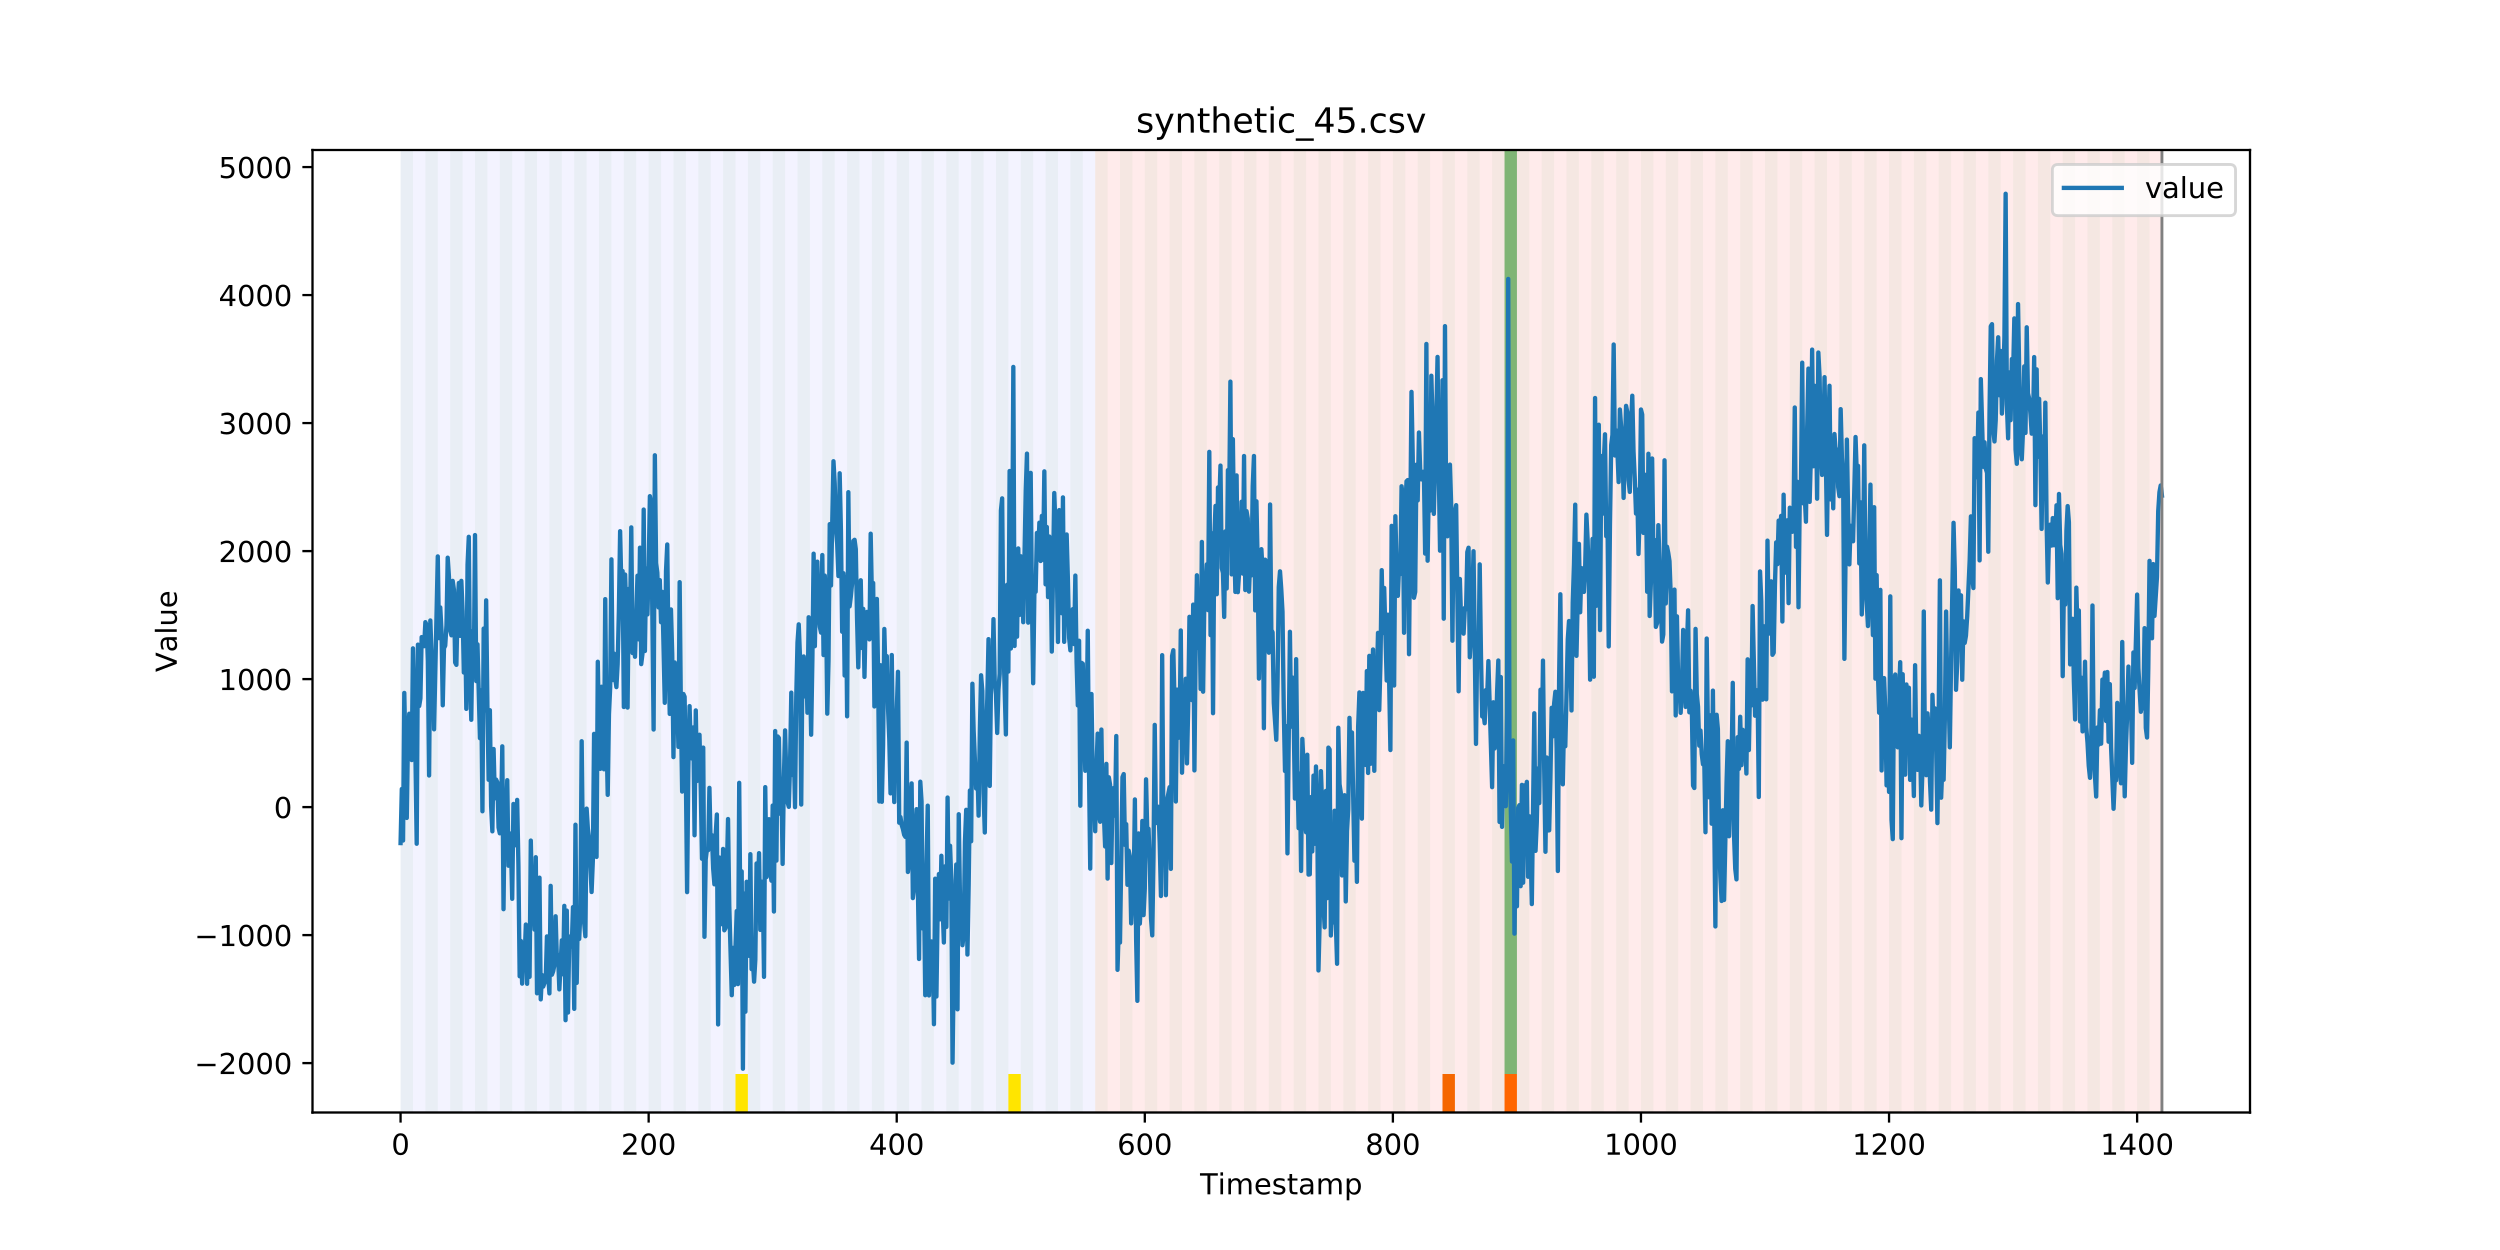 <?xml version="1.0" encoding="utf-8" standalone="no"?>
<!DOCTYPE svg PUBLIC "-//W3C//DTD SVG 1.1//EN"
  "http://www.w3.org/Graphics/SVG/1.1/DTD/svg11.dtd">
<!-- Created with matplotlib (https://matplotlib.org/) -->
<svg height="432pt" version="1.1" viewBox="0 0 864 432" width="864pt" xmlns="http://www.w3.org/2000/svg" xmlns:xlink="http://www.w3.org/1999/xlink">
 <defs>
  <style type="text/css">
*{stroke-linecap:butt;stroke-linejoin:round;}
  </style>
 </defs>
 <g id="figure_1">
  <g id="patch_1">
   <path d="M 0 432 
L 864 432 
L 864 0 
L 0 0 
z
" style="fill:#ffffff;"/>
  </g>
  <g id="axes_1">
   <g id="patch_2">
    <path d="M 108 384.48 
L 777.6 384.48 
L 777.6 51.84 
L 108 51.84 
z
" style="fill:#ffffff;"/>
   </g>
   <g id="patch_3">
    <path clip-path="url(#p6e7b82e7d6)" d="M 138.436 384.48 
L 138.436 51.84 
L 378.498 51.84 
L 378.498 384.48 
z
" style="fill:#0000ff;opacity:0.05;"/>
   </g>
   <g id="patch_4">
    <path clip-path="url(#p6e7b82e7d6)" d="M 378.498 384.48 
L 378.498 51.84 
L 747.164 51.84 
L 747.164 384.48 
z
" style="fill:#ff0000;opacity:0.08;"/>
   </g>
   <g id="patch_5">
    <path clip-path="url(#p6e7b82e7d6)" d="M 138.436 384.48 
L 138.436 51.84 
L 142.723 51.84 
L 142.723 384.48 
z
" style="fill:#008000;opacity:0.04;"/>
   </g>
   <g id="patch_6">
    <path clip-path="url(#p6e7b82e7d6)" d="M 147.01 384.48 
L 147.01 51.84 
L 151.297 51.84 
L 151.297 384.48 
z
" style="fill:#008000;opacity:0.04;"/>
   </g>
   <g id="patch_7">
    <path clip-path="url(#p6e7b82e7d6)" d="M 155.584 384.48 
L 155.584 51.84 
L 159.87 51.84 
L 159.87 384.48 
z
" style="fill:#008000;opacity:0.04;"/>
   </g>
   <g id="patch_8">
    <path clip-path="url(#p6e7b82e7d6)" d="M 164.157 384.48 
L 164.157 51.84 
L 168.444 51.84 
L 168.444 384.48 
z
" style="fill:#008000;opacity:0.04;"/>
   </g>
   <g id="patch_9">
    <path clip-path="url(#p6e7b82e7d6)" d="M 172.731 384.48 
L 172.731 51.84 
L 177.018 51.84 
L 177.018 384.48 
z
" style="fill:#008000;opacity:0.04;"/>
   </g>
   <g id="patch_10">
    <path clip-path="url(#p6e7b82e7d6)" d="M 181.304 384.48 
L 181.304 51.84 
L 185.591 51.84 
L 185.591 384.48 
z
" style="fill:#008000;opacity:0.04;"/>
   </g>
   <g id="patch_11">
    <path clip-path="url(#p6e7b82e7d6)" d="M 189.878 384.48 
L 189.878 51.84 
L 194.165 51.84 
L 194.165 384.48 
z
" style="fill:#008000;opacity:0.04;"/>
   </g>
   <g id="patch_12">
    <path clip-path="url(#p6e7b82e7d6)" d="M 198.452 384.48 
L 198.452 51.84 
L 202.739 51.84 
L 202.739 384.48 
z
" style="fill:#008000;opacity:0.04;"/>
   </g>
   <g id="patch_13">
    <path clip-path="url(#p6e7b82e7d6)" d="M 207.025 384.48 
L 207.025 51.84 
L 211.312 51.84 
L 211.312 384.48 
z
" style="fill:#008000;opacity:0.04;"/>
   </g>
   <g id="patch_14">
    <path clip-path="url(#p6e7b82e7d6)" d="M 215.599 384.48 
L 215.599 51.84 
L 219.886 51.84 
L 219.886 384.48 
z
" style="fill:#008000;opacity:0.04;"/>
   </g>
   <g id="patch_15">
    <path clip-path="url(#p6e7b82e7d6)" d="M 224.173 384.48 
L 224.173 51.84 
L 228.459 51.84 
L 228.459 384.48 
z
" style="fill:#008000;opacity:0.04;"/>
   </g>
   <g id="patch_16">
    <path clip-path="url(#p6e7b82e7d6)" d="M 232.746 384.48 
L 232.746 51.84 
L 237.033 51.84 
L 237.033 384.48 
z
" style="fill:#008000;opacity:0.04;"/>
   </g>
   <g id="patch_17">
    <path clip-path="url(#p6e7b82e7d6)" d="M 241.32 384.48 
L 241.32 51.84 
L 245.607 51.84 
L 245.607 384.48 
z
" style="fill:#008000;opacity:0.04;"/>
   </g>
   <g id="patch_18">
    <path clip-path="url(#p6e7b82e7d6)" d="M 249.893 384.48 
L 249.893 51.84 
L 254.18 51.84 
L 254.18 384.48 
z
" style="fill:#008000;opacity:0.04;"/>
   </g>
   <g id="patch_19">
    <path clip-path="url(#p6e7b82e7d6)" d="M 254.18 384.48 
L 254.18 371.174 
L 258.467 371.174 
L 258.467 384.48 
z
" style="fill:#ffe500;"/>
   </g>
   <g id="patch_20">
    <path clip-path="url(#p6e7b82e7d6)" d="M 258.467 384.48 
L 258.467 51.84 
L 262.754 51.84 
L 262.754 384.48 
z
" style="fill:#008000;opacity:0.04;"/>
   </g>
   <g id="patch_21">
    <path clip-path="url(#p6e7b82e7d6)" d="M 498.529 384.48 
L 498.529 371.174 
L 502.815 371.174 
L 502.815 384.48 
z
" style="fill:#ff6600;"/>
   </g>
   <g id="patch_22">
    <path clip-path="url(#p6e7b82e7d6)" d="M 267.041 384.48 
L 267.041 51.84 
L 271.328 51.84 
L 271.328 384.48 
z
" style="fill:#008000;opacity:0.04;"/>
   </g>
   <g id="patch_23">
    <path clip-path="url(#p6e7b82e7d6)" d="M 275.614 384.48 
L 275.614 51.84 
L 279.901 51.84 
L 279.901 384.48 
z
" style="fill:#008000;opacity:0.04;"/>
   </g>
   <g id="patch_24">
    <path clip-path="url(#p6e7b82e7d6)" d="M 519.963 384.48 
L 519.963 371.174 
L 524.249 371.174 
L 524.249 384.48 
z
" style="fill:#ff6600;"/>
   </g>
   <g id="patch_25">
    <path clip-path="url(#p6e7b82e7d6)" d="M 284.188 384.48 
L 284.188 51.84 
L 288.475 51.84 
L 288.475 384.48 
z
" style="fill:#008000;opacity:0.04;"/>
   </g>
   <g id="patch_26">
    <path clip-path="url(#p6e7b82e7d6)" d="M 292.762 384.48 
L 292.762 51.84 
L 297.048 51.84 
L 297.048 384.48 
z
" style="fill:#008000;opacity:0.04;"/>
   </g>
   <g id="patch_27">
    <path clip-path="url(#p6e7b82e7d6)" d="M 301.335 384.48 
L 301.335 51.84 
L 305.622 51.84 
L 305.622 384.48 
z
" style="fill:#008000;opacity:0.04;"/>
   </g>
   <g id="patch_28">
    <path clip-path="url(#p6e7b82e7d6)" d="M 309.909 384.48 
L 309.909 51.84 
L 314.196 51.84 
L 314.196 384.48 
z
" style="fill:#008000;opacity:0.04;"/>
   </g>
   <g id="patch_29">
    <path clip-path="url(#p6e7b82e7d6)" d="M 318.482 384.48 
L 318.482 51.84 
L 322.769 51.84 
L 322.769 384.48 
z
" style="fill:#008000;opacity:0.04;"/>
   </g>
   <g id="patch_30">
    <path clip-path="url(#p6e7b82e7d6)" d="M 327.056 384.48 
L 327.056 51.84 
L 331.343 51.84 
L 331.343 384.48 
z
" style="fill:#008000;opacity:0.04;"/>
   </g>
   <g id="patch_31">
    <path clip-path="url(#p6e7b82e7d6)" d="M 335.63 384.48 
L 335.63 51.84 
L 339.917 51.84 
L 339.917 384.48 
z
" style="fill:#008000;opacity:0.04;"/>
   </g>
   <g id="patch_32">
    <path clip-path="url(#p6e7b82e7d6)" d="M 344.203 384.48 
L 344.203 51.84 
L 348.49 51.84 
L 348.49 384.48 
z
" style="fill:#008000;opacity:0.04;"/>
   </g>
   <g id="patch_33">
    <path clip-path="url(#p6e7b82e7d6)" d="M 348.49 384.48 
L 348.49 371.174 
L 352.777 371.174 
L 352.777 384.48 
z
" style="fill:#ffe500;"/>
   </g>
   <g id="patch_34">
    <path clip-path="url(#p6e7b82e7d6)" d="M 352.777 384.48 
L 352.777 51.84 
L 357.064 51.84 
L 357.064 384.48 
z
" style="fill:#008000;opacity:0.04;"/>
   </g>
   <g id="patch_35">
    <path clip-path="url(#p6e7b82e7d6)" d="M 361.351 384.48 
L 361.351 51.84 
L 365.637 51.84 
L 365.637 384.48 
z
" style="fill:#008000;opacity:0.04;"/>
   </g>
   <g id="patch_36">
    <path clip-path="url(#p6e7b82e7d6)" d="M 369.924 384.48 
L 369.924 51.84 
L 374.211 51.84 
L 374.211 384.48 
z
" style="fill:#008000;opacity:0.04;"/>
   </g>
   <g id="patch_37">
    <path clip-path="url(#p6e7b82e7d6)" d="M 378.498 384.48 
L 378.498 51.84 
L 382.785 51.84 
L 382.785 384.48 
z
" style="fill:#008000;opacity:0.04;"/>
   </g>
   <g id="patch_38">
    <path clip-path="url(#p6e7b82e7d6)" d="M 387.071 384.48 
L 387.071 51.84 
L 391.358 51.84 
L 391.358 384.48 
z
" style="fill:#008000;opacity:0.04;"/>
   </g>
   <g id="patch_39">
    <path clip-path="url(#p6e7b82e7d6)" d="M 395.645 384.48 
L 395.645 51.84 
L 399.932 51.84 
L 399.932 384.48 
z
" style="fill:#008000;opacity:0.04;"/>
   </g>
   <g id="patch_40">
    <path clip-path="url(#p6e7b82e7d6)" d="M 404.219 384.48 
L 404.219 51.84 
L 408.506 51.84 
L 408.506 384.48 
z
" style="fill:#008000;opacity:0.04;"/>
   </g>
   <g id="patch_41">
    <path clip-path="url(#p6e7b82e7d6)" d="M 412.792 384.48 
L 412.792 51.84 
L 417.079 51.84 
L 417.079 384.48 
z
" style="fill:#008000;opacity:0.04;"/>
   </g>
   <g id="patch_42">
    <path clip-path="url(#p6e7b82e7d6)" d="M 421.366 384.48 
L 421.366 51.84 
L 425.653 51.84 
L 425.653 384.48 
z
" style="fill:#008000;opacity:0.04;"/>
   </g>
   <g id="patch_43">
    <path clip-path="url(#p6e7b82e7d6)" d="M 429.94 384.48 
L 429.94 51.84 
L 434.226 51.84 
L 434.226 384.48 
z
" style="fill:#008000;opacity:0.04;"/>
   </g>
   <g id="patch_44">
    <path clip-path="url(#p6e7b82e7d6)" d="M 438.513 384.48 
L 438.513 51.84 
L 442.8 51.84 
L 442.8 384.48 
z
" style="fill:#008000;opacity:0.04;"/>
   </g>
   <g id="patch_45">
    <path clip-path="url(#p6e7b82e7d6)" d="M 447.087 384.48 
L 447.087 51.84 
L 451.374 51.84 
L 451.374 384.48 
z
" style="fill:#008000;opacity:0.04;"/>
   </g>
   <g id="patch_46">
    <path clip-path="url(#p6e7b82e7d6)" d="M 455.66 384.48 
L 455.66 51.84 
L 459.947 51.84 
L 459.947 384.48 
z
" style="fill:#008000;opacity:0.04;"/>
   </g>
   <g id="patch_47">
    <path clip-path="url(#p6e7b82e7d6)" d="M 464.234 384.48 
L 464.234 51.84 
L 468.521 51.84 
L 468.521 384.48 
z
" style="fill:#008000;opacity:0.04;"/>
   </g>
   <g id="patch_48">
    <path clip-path="url(#p6e7b82e7d6)" d="M 472.808 384.48 
L 472.808 51.84 
L 477.094 51.84 
L 477.094 384.48 
z
" style="fill:#008000;opacity:0.04;"/>
   </g>
   <g id="patch_49">
    <path clip-path="url(#p6e7b82e7d6)" d="M 481.381 384.48 
L 481.381 51.84 
L 485.668 51.84 
L 485.668 384.48 
z
" style="fill:#008000;opacity:0.04;"/>
   </g>
   <g id="patch_50">
    <path clip-path="url(#p6e7b82e7d6)" d="M 489.955 384.48 
L 489.955 51.84 
L 494.242 51.84 
L 494.242 384.48 
z
" style="fill:#008000;opacity:0.04;"/>
   </g>
   <g id="patch_51">
    <path clip-path="url(#p6e7b82e7d6)" d="M 498.529 384.48 
L 498.529 51.84 
L 502.815 51.84 
L 502.815 384.48 
z
" style="fill:#008000;opacity:0.04;"/>
   </g>
   <g id="patch_52">
    <path clip-path="url(#p6e7b82e7d6)" d="M 507.102 384.48 
L 507.102 51.84 
L 511.389 51.84 
L 511.389 384.48 
z
" style="fill:#008000;opacity:0.04;"/>
   </g>
   <g id="patch_53">
    <path clip-path="url(#p6e7b82e7d6)" d="M 515.676 384.48 
L 515.676 51.84 
L 519.963 51.84 
L 519.963 384.48 
z
" style="fill:#008000;opacity:0.04;"/>
   </g>
   <g id="patch_54">
    <path clip-path="url(#p6e7b82e7d6)" d="M 519.963 371.174 
L 519.963 51.84 
L 524.249 51.84 
L 524.249 371.174 
z
" style="fill:#008000;opacity:0.5;"/>
   </g>
   <g id="patch_55">
    <path clip-path="url(#p6e7b82e7d6)" d="M 524.249 384.48 
L 524.249 51.84 
L 528.536 51.84 
L 528.536 384.48 
z
" style="fill:#008000;opacity:0.04;"/>
   </g>
   <g id="patch_56">
    <path clip-path="url(#p6e7b82e7d6)" d="M 532.823 384.48 
L 532.823 51.84 
L 537.11 51.84 
L 537.11 384.48 
z
" style="fill:#008000;opacity:0.04;"/>
   </g>
   <g id="patch_57">
    <path clip-path="url(#p6e7b82e7d6)" d="M 541.397 384.48 
L 541.397 51.84 
L 545.683 51.84 
L 545.683 384.48 
z
" style="fill:#008000;opacity:0.04;"/>
   </g>
   <g id="patch_58">
    <path clip-path="url(#p6e7b82e7d6)" d="M 549.97 384.48 
L 549.97 51.84 
L 554.257 51.84 
L 554.257 384.48 
z
" style="fill:#008000;opacity:0.04;"/>
   </g>
   <g id="patch_59">
    <path clip-path="url(#p6e7b82e7d6)" d="M 558.544 384.48 
L 558.544 51.84 
L 562.831 51.84 
L 562.831 384.48 
z
" style="fill:#008000;opacity:0.04;"/>
   </g>
   <g id="patch_60">
    <path clip-path="url(#p6e7b82e7d6)" d="M 567.118 384.48 
L 567.118 51.84 
L 571.404 51.84 
L 571.404 384.48 
z
" style="fill:#008000;opacity:0.04;"/>
   </g>
   <g id="patch_61">
    <path clip-path="url(#p6e7b82e7d6)" d="M 575.691 384.48 
L 575.691 51.84 
L 579.978 51.84 
L 579.978 384.48 
z
" style="fill:#008000;opacity:0.04;"/>
   </g>
   <g id="patch_62">
    <path clip-path="url(#p6e7b82e7d6)" d="M 584.265 384.48 
L 584.265 51.84 
L 588.552 51.84 
L 588.552 384.48 
z
" style="fill:#008000;opacity:0.04;"/>
   </g>
   <g id="patch_63">
    <path clip-path="url(#p6e7b82e7d6)" d="M 592.838 384.48 
L 592.838 51.84 
L 597.125 51.84 
L 597.125 384.48 
z
" style="fill:#008000;opacity:0.04;"/>
   </g>
   <g id="patch_64">
    <path clip-path="url(#p6e7b82e7d6)" d="M 601.412 384.48 
L 601.412 51.84 
L 605.699 51.84 
L 605.699 384.48 
z
" style="fill:#008000;opacity:0.04;"/>
   </g>
   <g id="patch_65">
    <path clip-path="url(#p6e7b82e7d6)" d="M 609.986 384.48 
L 609.986 51.84 
L 614.272 51.84 
L 614.272 384.48 
z
" style="fill:#008000;opacity:0.04;"/>
   </g>
   <g id="patch_66">
    <path clip-path="url(#p6e7b82e7d6)" d="M 618.559 384.48 
L 618.559 51.84 
L 622.846 51.84 
L 622.846 384.48 
z
" style="fill:#008000;opacity:0.04;"/>
   </g>
   <g id="patch_67">
    <path clip-path="url(#p6e7b82e7d6)" d="M 627.133 384.48 
L 627.133 51.84 
L 631.42 51.84 
L 631.42 384.48 
z
" style="fill:#008000;opacity:0.04;"/>
   </g>
   <g id="patch_68">
    <path clip-path="url(#p6e7b82e7d6)" d="M 635.707 384.48 
L 635.707 51.84 
L 639.993 51.84 
L 639.993 384.48 
z
" style="fill:#008000;opacity:0.04;"/>
   </g>
   <g id="patch_69">
    <path clip-path="url(#p6e7b82e7d6)" d="M 644.28 384.48 
L 644.28 51.84 
L 648.567 51.84 
L 648.567 384.48 
z
" style="fill:#008000;opacity:0.04;"/>
   </g>
   <g id="patch_70">
    <path clip-path="url(#p6e7b82e7d6)" d="M 652.854 384.48 
L 652.854 51.84 
L 657.141 51.84 
L 657.141 384.48 
z
" style="fill:#008000;opacity:0.04;"/>
   </g>
   <g id="patch_71">
    <path clip-path="url(#p6e7b82e7d6)" d="M 661.427 384.48 
L 661.427 51.84 
L 665.714 51.84 
L 665.714 384.48 
z
" style="fill:#008000;opacity:0.04;"/>
   </g>
   <g id="patch_72">
    <path clip-path="url(#p6e7b82e7d6)" d="M 670.001 384.48 
L 670.001 51.84 
L 674.288 51.84 
L 674.288 384.48 
z
" style="fill:#008000;opacity:0.04;"/>
   </g>
   <g id="patch_73">
    <path clip-path="url(#p6e7b82e7d6)" d="M 678.575 384.48 
L 678.575 51.84 
L 682.861 51.84 
L 682.861 384.48 
z
" style="fill:#008000;opacity:0.04;"/>
   </g>
   <g id="patch_74">
    <path clip-path="url(#p6e7b82e7d6)" d="M 687.148 384.48 
L 687.148 51.84 
L 691.435 51.84 
L 691.435 384.48 
z
" style="fill:#008000;opacity:0.04;"/>
   </g>
   <g id="patch_75">
    <path clip-path="url(#p6e7b82e7d6)" d="M 695.722 384.48 
L 695.722 51.84 
L 700.009 51.84 
L 700.009 384.48 
z
" style="fill:#008000;opacity:0.04;"/>
   </g>
   <g id="patch_76">
    <path clip-path="url(#p6e7b82e7d6)" d="M 704.296 384.48 
L 704.296 51.84 
L 708.582 51.84 
L 708.582 384.48 
z
" style="fill:#008000;opacity:0.04;"/>
   </g>
   <g id="patch_77">
    <path clip-path="url(#p6e7b82e7d6)" d="M 712.869 384.48 
L 712.869 51.84 
L 717.156 51.84 
L 717.156 384.48 
z
" style="fill:#008000;opacity:0.04;"/>
   </g>
   <g id="patch_78">
    <path clip-path="url(#p6e7b82e7d6)" d="M 721.443 384.48 
L 721.443 51.84 
L 725.73 51.84 
L 725.73 384.48 
z
" style="fill:#008000;opacity:0.04;"/>
   </g>
   <g id="patch_79">
    <path clip-path="url(#p6e7b82e7d6)" d="M 730.016 384.48 
L 730.016 51.84 
L 734.303 51.84 
L 734.303 384.48 
z
" style="fill:#008000;opacity:0.04;"/>
   </g>
   <g id="patch_80">
    <path clip-path="url(#p6e7b82e7d6)" d="M 738.59 384.48 
L 738.59 51.84 
L 742.877 51.84 
L 742.877 384.48 
z
" style="fill:#008000;opacity:0.04;"/>
   </g>
   <g id="matplotlib.axis_1">
    <g id="xtick_1">
     <g id="line2d_1">
      <defs>
       <path d="M 0 0 
L 0 3.5 
" id="mb238a0de05" style="stroke:#000000;stroke-width:0.8;"/>
      </defs>
      <g>
       <use style="stroke:#000000;stroke-width:0.8;" x="138.436" xlink:href="#mb238a0de05" y="384.48"/>
      </g>
     </g>
     <g id="text_1">
      <!-- 0 -->
      <defs>
       <path d="M 31.781 66.406 
Q 24.172 66.406 20.328 58.906 
Q 16.5 51.422 16.5 36.375 
Q 16.5 21.391 20.328 13.891 
Q 24.172 6.391 31.781 6.391 
Q 39.453 6.391 43.281 13.891 
Q 47.125 21.391 47.125 36.375 
Q 47.125 51.422 43.281 58.906 
Q 39.453 66.406 31.781 66.406 
z
M 31.781 74.219 
Q 44.047 74.219 50.516 64.516 
Q 56.984 54.828 56.984 36.375 
Q 56.984 17.969 50.516 8.266 
Q 44.047 -1.422 31.781 -1.422 
Q 19.531 -1.422 13.062 8.266 
Q 6.594 17.969 6.594 36.375 
Q 6.594 54.828 13.062 64.516 
Q 19.531 74.219 31.781 74.219 
z
" id="DejaVuSans-48"/>
      </defs>
      <g transform="translate(135.255 399.078)scale(0.1 -0.1)">
       <use xlink:href="#DejaVuSans-48"/>
      </g>
     </g>
    </g>
    <g id="xtick_2">
     <g id="line2d_2">
      <g>
       <use style="stroke:#000000;stroke-width:0.8;" x="224.173" xlink:href="#mb238a0de05" y="384.48"/>
      </g>
     </g>
     <g id="text_2">
      <!-- 200 -->
      <defs>
       <path d="M 19.188 8.297 
L 53.609 8.297 
L 53.609 0 
L 7.328 0 
L 7.328 8.297 
Q 12.938 14.109 22.625 23.891 
Q 32.328 33.688 34.812 36.531 
Q 39.547 41.844 41.422 45.531 
Q 43.312 49.219 43.312 52.781 
Q 43.312 58.594 39.234 62.25 
Q 35.156 65.922 28.609 65.922 
Q 23.969 65.922 18.812 64.312 
Q 13.672 62.703 7.812 59.422 
L 7.812 69.391 
Q 13.766 71.781 18.938 73 
Q 24.125 74.219 28.422 74.219 
Q 39.75 74.219 46.484 68.547 
Q 53.219 62.891 53.219 53.422 
Q 53.219 48.922 51.531 44.891 
Q 49.859 40.875 45.406 35.406 
Q 44.188 33.984 37.641 27.219 
Q 31.109 20.453 19.188 8.297 
z
" id="DejaVuSans-50"/>
      </defs>
      <g transform="translate(214.629 399.078)scale(0.1 -0.1)">
       <use xlink:href="#DejaVuSans-50"/>
       <use x="63.623" xlink:href="#DejaVuSans-48"/>
       <use x="127.246" xlink:href="#DejaVuSans-48"/>
      </g>
     </g>
    </g>
    <g id="xtick_3">
     <g id="line2d_3">
      <g>
       <use style="stroke:#000000;stroke-width:0.8;" x="309.909" xlink:href="#mb238a0de05" y="384.48"/>
      </g>
     </g>
     <g id="text_3">
      <!-- 400 -->
      <defs>
       <path d="M 37.797 64.312 
L 12.891 25.391 
L 37.797 25.391 
z
M 35.203 72.906 
L 47.609 72.906 
L 47.609 25.391 
L 58.016 25.391 
L 58.016 17.188 
L 47.609 17.188 
L 47.609 0 
L 37.797 0 
L 37.797 17.188 
L 4.891 17.188 
L 4.891 26.703 
z
" id="DejaVuSans-52"/>
      </defs>
      <g transform="translate(300.365 399.078)scale(0.1 -0.1)">
       <use xlink:href="#DejaVuSans-52"/>
       <use x="63.623" xlink:href="#DejaVuSans-48"/>
       <use x="127.246" xlink:href="#DejaVuSans-48"/>
      </g>
     </g>
    </g>
    <g id="xtick_4">
     <g id="line2d_4">
      <g>
       <use style="stroke:#000000;stroke-width:0.8;" x="395.645" xlink:href="#mb238a0de05" y="384.48"/>
      </g>
     </g>
     <g id="text_4">
      <!-- 600 -->
      <defs>
       <path d="M 33.016 40.375 
Q 26.375 40.375 22.484 35.828 
Q 18.609 31.297 18.609 23.391 
Q 18.609 15.531 22.484 10.953 
Q 26.375 6.391 33.016 6.391 
Q 39.656 6.391 43.531 10.953 
Q 47.406 15.531 47.406 23.391 
Q 47.406 31.297 43.531 35.828 
Q 39.656 40.375 33.016 40.375 
z
M 52.594 71.297 
L 52.594 62.312 
Q 48.875 64.062 45.094 64.984 
Q 41.312 65.922 37.594 65.922 
Q 27.828 65.922 22.672 59.328 
Q 17.531 52.734 16.797 39.406 
Q 19.672 43.656 24.016 45.922 
Q 28.375 48.188 33.594 48.188 
Q 44.578 48.188 50.953 41.516 
Q 57.328 34.859 57.328 23.391 
Q 57.328 12.156 50.688 5.359 
Q 44.047 -1.422 33.016 -1.422 
Q 20.359 -1.422 13.672 8.266 
Q 6.984 17.969 6.984 36.375 
Q 6.984 53.656 15.188 63.938 
Q 23.391 74.219 37.203 74.219 
Q 40.922 74.219 44.703 73.484 
Q 48.484 72.75 52.594 71.297 
z
" id="DejaVuSans-54"/>
      </defs>
      <g transform="translate(386.101 399.078)scale(0.1 -0.1)">
       <use xlink:href="#DejaVuSans-54"/>
       <use x="63.623" xlink:href="#DejaVuSans-48"/>
       <use x="127.246" xlink:href="#DejaVuSans-48"/>
      </g>
     </g>
    </g>
    <g id="xtick_5">
     <g id="line2d_5">
      <g>
       <use style="stroke:#000000;stroke-width:0.8;" x="481.381" xlink:href="#mb238a0de05" y="384.48"/>
      </g>
     </g>
     <g id="text_5">
      <!-- 800 -->
      <defs>
       <path d="M 31.781 34.625 
Q 24.75 34.625 20.719 30.859 
Q 16.703 27.094 16.703 20.516 
Q 16.703 13.922 20.719 10.156 
Q 24.75 6.391 31.781 6.391 
Q 38.812 6.391 42.859 10.172 
Q 46.922 13.969 46.922 20.516 
Q 46.922 27.094 42.891 30.859 
Q 38.875 34.625 31.781 34.625 
z
M 21.922 38.812 
Q 15.578 40.375 12.031 44.719 
Q 8.5 49.078 8.5 55.328 
Q 8.5 64.062 14.719 69.141 
Q 20.953 74.219 31.781 74.219 
Q 42.672 74.219 48.875 69.141 
Q 55.078 64.062 55.078 55.328 
Q 55.078 49.078 51.531 44.719 
Q 48 40.375 41.703 38.812 
Q 48.828 37.156 52.797 32.312 
Q 56.781 27.484 56.781 20.516 
Q 56.781 9.906 50.312 4.234 
Q 43.844 -1.422 31.781 -1.422 
Q 19.734 -1.422 13.25 4.234 
Q 6.781 9.906 6.781 20.516 
Q 6.781 27.484 10.781 32.312 
Q 14.797 37.156 21.922 38.812 
z
M 18.312 54.391 
Q 18.312 48.734 21.844 45.562 
Q 25.391 42.391 31.781 42.391 
Q 38.141 42.391 41.719 45.562 
Q 45.312 48.734 45.312 54.391 
Q 45.312 60.062 41.719 63.234 
Q 38.141 66.406 31.781 66.406 
Q 25.391 66.406 21.844 63.234 
Q 18.312 60.062 18.312 54.391 
z
" id="DejaVuSans-56"/>
      </defs>
      <g transform="translate(471.838 399.078)scale(0.1 -0.1)">
       <use xlink:href="#DejaVuSans-56"/>
       <use x="63.623" xlink:href="#DejaVuSans-48"/>
       <use x="127.246" xlink:href="#DejaVuSans-48"/>
      </g>
     </g>
    </g>
    <g id="xtick_6">
     <g id="line2d_6">
      <g>
       <use style="stroke:#000000;stroke-width:0.8;" x="567.118" xlink:href="#mb238a0de05" y="384.48"/>
      </g>
     </g>
     <g id="text_6">
      <!-- 1000 -->
      <defs>
       <path d="M 12.406 8.297 
L 28.516 8.297 
L 28.516 63.922 
L 10.984 60.406 
L 10.984 69.391 
L 28.422 72.906 
L 38.281 72.906 
L 38.281 8.297 
L 54.391 8.297 
L 54.391 0 
L 12.406 0 
z
" id="DejaVuSans-49"/>
      </defs>
      <g transform="translate(554.393 399.078)scale(0.1 -0.1)">
       <use xlink:href="#DejaVuSans-49"/>
       <use x="63.623" xlink:href="#DejaVuSans-48"/>
       <use x="127.246" xlink:href="#DejaVuSans-48"/>
       <use x="190.869" xlink:href="#DejaVuSans-48"/>
      </g>
     </g>
    </g>
    <g id="xtick_7">
     <g id="line2d_7">
      <g>
       <use style="stroke:#000000;stroke-width:0.8;" x="652.854" xlink:href="#mb238a0de05" y="384.48"/>
      </g>
     </g>
     <g id="text_7">
      <!-- 1200 -->
      <g transform="translate(640.129 399.078)scale(0.1 -0.1)">
       <use xlink:href="#DejaVuSans-49"/>
       <use x="63.623" xlink:href="#DejaVuSans-50"/>
       <use x="127.246" xlink:href="#DejaVuSans-48"/>
       <use x="190.869" xlink:href="#DejaVuSans-48"/>
      </g>
     </g>
    </g>
    <g id="xtick_8">
     <g id="line2d_8">
      <g>
       <use style="stroke:#000000;stroke-width:0.8;" x="738.59" xlink:href="#mb238a0de05" y="384.48"/>
      </g>
     </g>
     <g id="text_8">
      <!-- 1400 -->
      <g transform="translate(725.865 399.078)scale(0.1 -0.1)">
       <use xlink:href="#DejaVuSans-49"/>
       <use x="63.623" xlink:href="#DejaVuSans-52"/>
       <use x="127.246" xlink:href="#DejaVuSans-48"/>
       <use x="190.869" xlink:href="#DejaVuSans-48"/>
      </g>
     </g>
    </g>
    <g id="text_9">
     <!-- Timestamp -->
     <defs>
      <path d="M -0.297 72.906 
L 61.375 72.906 
L 61.375 64.594 
L 35.5 64.594 
L 35.5 0 
L 25.594 0 
L 25.594 64.594 
L -0.297 64.594 
z
" id="DejaVuSans-84"/>
      <path d="M 9.422 54.688 
L 18.406 54.688 
L 18.406 0 
L 9.422 0 
z
M 9.422 75.984 
L 18.406 75.984 
L 18.406 64.594 
L 9.422 64.594 
z
" id="DejaVuSans-105"/>
      <path d="M 52 44.188 
Q 55.375 50.25 60.062 53.125 
Q 64.75 56 71.094 56 
Q 79.641 56 84.281 50.016 
Q 88.922 44.047 88.922 33.016 
L 88.922 0 
L 79.891 0 
L 79.891 32.719 
Q 79.891 40.578 77.094 44.375 
Q 74.312 48.188 68.609 48.188 
Q 61.625 48.188 57.562 43.547 
Q 53.516 38.922 53.516 30.906 
L 53.516 0 
L 44.484 0 
L 44.484 32.719 
Q 44.484 40.625 41.703 44.406 
Q 38.922 48.188 33.109 48.188 
Q 26.219 48.188 22.156 43.531 
Q 18.109 38.875 18.109 30.906 
L 18.109 0 
L 9.078 0 
L 9.078 54.688 
L 18.109 54.688 
L 18.109 46.188 
Q 21.188 51.219 25.484 53.609 
Q 29.781 56 35.688 56 
Q 41.656 56 45.828 52.969 
Q 50 49.953 52 44.188 
z
" id="DejaVuSans-109"/>
      <path d="M 56.203 29.594 
L 56.203 25.203 
L 14.891 25.203 
Q 15.484 15.922 20.484 11.062 
Q 25.484 6.203 34.422 6.203 
Q 39.594 6.203 44.453 7.469 
Q 49.312 8.734 54.109 11.281 
L 54.109 2.781 
Q 49.266 0.734 44.188 -0.344 
Q 39.109 -1.422 33.891 -1.422 
Q 20.797 -1.422 13.156 6.188 
Q 5.516 13.812 5.516 26.812 
Q 5.516 40.234 12.766 48.109 
Q 20.016 56 32.328 56 
Q 43.359 56 49.781 48.891 
Q 56.203 41.797 56.203 29.594 
z
M 47.219 32.234 
Q 47.125 39.594 43.094 43.984 
Q 39.062 48.391 32.422 48.391 
Q 24.906 48.391 20.391 44.141 
Q 15.875 39.891 15.188 32.172 
z
" id="DejaVuSans-101"/>
      <path d="M 44.281 53.078 
L 44.281 44.578 
Q 40.484 46.531 36.375 47.5 
Q 32.281 48.484 27.875 48.484 
Q 21.188 48.484 17.844 46.438 
Q 14.5 44.391 14.5 40.281 
Q 14.5 37.156 16.891 35.375 
Q 19.281 33.594 26.516 31.984 
L 29.594 31.297 
Q 39.156 29.25 43.188 25.516 
Q 47.219 21.781 47.219 15.094 
Q 47.219 7.469 41.188 3.016 
Q 35.156 -1.422 24.609 -1.422 
Q 20.219 -1.422 15.453 -0.562 
Q 10.688 0.297 5.422 2 
L 5.422 11.281 
Q 10.406 8.688 15.234 7.391 
Q 20.062 6.109 24.812 6.109 
Q 31.156 6.109 34.562 8.281 
Q 37.984 10.453 37.984 14.406 
Q 37.984 18.062 35.516 20.016 
Q 33.062 21.969 24.703 23.781 
L 21.578 24.516 
Q 13.234 26.266 9.516 29.906 
Q 5.812 33.547 5.812 39.891 
Q 5.812 47.609 11.281 51.797 
Q 16.75 56 26.812 56 
Q 31.781 56 36.172 55.266 
Q 40.578 54.547 44.281 53.078 
z
" id="DejaVuSans-115"/>
      <path d="M 18.312 70.219 
L 18.312 54.688 
L 36.812 54.688 
L 36.812 47.703 
L 18.312 47.703 
L 18.312 18.016 
Q 18.312 11.328 20.141 9.422 
Q 21.969 7.516 27.594 7.516 
L 36.812 7.516 
L 36.812 0 
L 27.594 0 
Q 17.188 0 13.234 3.875 
Q 9.281 7.766 9.281 18.016 
L 9.281 47.703 
L 2.688 47.703 
L 2.688 54.688 
L 9.281 54.688 
L 9.281 70.219 
z
" id="DejaVuSans-116"/>
      <path d="M 34.281 27.484 
Q 23.391 27.484 19.188 25 
Q 14.984 22.516 14.984 16.5 
Q 14.984 11.719 18.141 8.906 
Q 21.297 6.109 26.703 6.109 
Q 34.188 6.109 38.703 11.406 
Q 43.219 16.703 43.219 25.484 
L 43.219 27.484 
z
M 52.203 31.203 
L 52.203 0 
L 43.219 0 
L 43.219 8.297 
Q 40.141 3.328 35.547 0.953 
Q 30.953 -1.422 24.312 -1.422 
Q 15.922 -1.422 10.953 3.297 
Q 6 8.016 6 15.922 
Q 6 25.141 12.172 29.828 
Q 18.359 34.516 30.609 34.516 
L 43.219 34.516 
L 43.219 35.406 
Q 43.219 41.609 39.141 45 
Q 35.062 48.391 27.688 48.391 
Q 23 48.391 18.547 47.266 
Q 14.109 46.141 10.016 43.891 
L 10.016 52.203 
Q 14.938 54.109 19.578 55.047 
Q 24.219 56 28.609 56 
Q 40.484 56 46.344 49.844 
Q 52.203 43.703 52.203 31.203 
z
" id="DejaVuSans-97"/>
      <path d="M 18.109 8.203 
L 18.109 -20.797 
L 9.078 -20.797 
L 9.078 54.688 
L 18.109 54.688 
L 18.109 46.391 
Q 20.953 51.266 25.266 53.625 
Q 29.594 56 35.594 56 
Q 45.562 56 51.781 48.094 
Q 58.016 40.188 58.016 27.297 
Q 58.016 14.406 51.781 6.484 
Q 45.562 -1.422 35.594 -1.422 
Q 29.594 -1.422 25.266 0.953 
Q 20.953 3.328 18.109 8.203 
z
M 48.688 27.297 
Q 48.688 37.203 44.609 42.844 
Q 40.531 48.484 33.406 48.484 
Q 26.266 48.484 22.188 42.844 
Q 18.109 37.203 18.109 27.297 
Q 18.109 17.391 22.188 11.75 
Q 26.266 6.109 33.406 6.109 
Q 40.531 6.109 44.609 11.75 
Q 48.688 17.391 48.688 27.297 
z
" id="DejaVuSans-112"/>
     </defs>
     <g transform="translate(414.739 412.757)scale(0.1 -0.1)">
      <use xlink:href="#DejaVuSans-84"/>
      <use x="61.037" xlink:href="#DejaVuSans-105"/>
      <use x="88.82" xlink:href="#DejaVuSans-109"/>
      <use x="186.232" xlink:href="#DejaVuSans-101"/>
      <use x="247.756" xlink:href="#DejaVuSans-115"/>
      <use x="299.855" xlink:href="#DejaVuSans-116"/>
      <use x="339.064" xlink:href="#DejaVuSans-97"/>
      <use x="400.344" xlink:href="#DejaVuSans-109"/>
      <use x="497.756" xlink:href="#DejaVuSans-112"/>
     </g>
    </g>
   </g>
   <g id="matplotlib.axis_2">
    <g id="ytick_1">
     <g id="line2d_9">
      <defs>
       <path d="M 0 0 
L -3.5 0 
" id="m7df0a32b33" style="stroke:#000000;stroke-width:0.8;"/>
      </defs>
      <g>
       <use style="stroke:#000000;stroke-width:0.8;" x="108" xlink:href="#m7df0a32b33" y="367.405"/>
      </g>
     </g>
     <g id="text_10">
      <!-- −2000 -->
      <defs>
       <path d="M 10.594 35.5 
L 73.188 35.5 
L 73.188 27.203 
L 10.594 27.203 
z
" id="DejaVuSans-8722"/>
      </defs>
      <g transform="translate(67.17 371.205)scale(0.1 -0.1)">
       <use xlink:href="#DejaVuSans-8722"/>
       <use x="83.789" xlink:href="#DejaVuSans-50"/>
       <use x="147.412" xlink:href="#DejaVuSans-48"/>
       <use x="211.035" xlink:href="#DejaVuSans-48"/>
       <use x="274.658" xlink:href="#DejaVuSans-48"/>
      </g>
     </g>
    </g>
    <g id="ytick_2">
     <g id="line2d_10">
      <g>
       <use style="stroke:#000000;stroke-width:0.8;" x="108" xlink:href="#m7df0a32b33" y="323.167"/>
      </g>
     </g>
     <g id="text_11">
      <!-- −1000 -->
      <g transform="translate(67.17 326.967)scale(0.1 -0.1)">
       <use xlink:href="#DejaVuSans-8722"/>
       <use x="83.789" xlink:href="#DejaVuSans-49"/>
       <use x="147.412" xlink:href="#DejaVuSans-48"/>
       <use x="211.035" xlink:href="#DejaVuSans-48"/>
       <use x="274.658" xlink:href="#DejaVuSans-48"/>
      </g>
     </g>
    </g>
    <g id="ytick_3">
     <g id="line2d_11">
      <g>
       <use style="stroke:#000000;stroke-width:0.8;" x="108" xlink:href="#m7df0a32b33" y="278.929"/>
      </g>
     </g>
     <g id="text_12">
      <!-- 0 -->
      <g transform="translate(94.638 282.729)scale(0.1 -0.1)">
       <use xlink:href="#DejaVuSans-48"/>
      </g>
     </g>
    </g>
    <g id="ytick_4">
     <g id="line2d_12">
      <g>
       <use style="stroke:#000000;stroke-width:0.8;" x="108" xlink:href="#m7df0a32b33" y="234.691"/>
      </g>
     </g>
     <g id="text_13">
      <!-- 1000 -->
      <g transform="translate(75.55 238.491)scale(0.1 -0.1)">
       <use xlink:href="#DejaVuSans-49"/>
       <use x="63.623" xlink:href="#DejaVuSans-48"/>
       <use x="127.246" xlink:href="#DejaVuSans-48"/>
       <use x="190.869" xlink:href="#DejaVuSans-48"/>
      </g>
     </g>
    </g>
    <g id="ytick_5">
     <g id="line2d_13">
      <g>
       <use style="stroke:#000000;stroke-width:0.8;" x="108" xlink:href="#m7df0a32b33" y="190.453"/>
      </g>
     </g>
     <g id="text_14">
      <!-- 2000 -->
      <g transform="translate(75.55 194.253)scale(0.1 -0.1)">
       <use xlink:href="#DejaVuSans-50"/>
       <use x="63.623" xlink:href="#DejaVuSans-48"/>
       <use x="127.246" xlink:href="#DejaVuSans-48"/>
       <use x="190.869" xlink:href="#DejaVuSans-48"/>
      </g>
     </g>
    </g>
    <g id="ytick_6">
     <g id="line2d_14">
      <g>
       <use style="stroke:#000000;stroke-width:0.8;" x="108" xlink:href="#m7df0a32b33" y="146.215"/>
      </g>
     </g>
     <g id="text_15">
      <!-- 3000 -->
      <defs>
       <path d="M 40.578 39.312 
Q 47.656 37.797 51.625 33 
Q 55.609 28.219 55.609 21.188 
Q 55.609 10.406 48.188 4.484 
Q 40.766 -1.422 27.094 -1.422 
Q 22.516 -1.422 17.656 -0.516 
Q 12.797 0.391 7.625 2.203 
L 7.625 11.719 
Q 11.719 9.328 16.594 8.109 
Q 21.484 6.891 26.812 6.891 
Q 36.078 6.891 40.938 10.547 
Q 45.797 14.203 45.797 21.188 
Q 45.797 27.641 41.281 31.266 
Q 36.766 34.906 28.719 34.906 
L 20.219 34.906 
L 20.219 43.016 
L 29.109 43.016 
Q 36.375 43.016 40.234 45.922 
Q 44.094 48.828 44.094 54.297 
Q 44.094 59.906 40.109 62.906 
Q 36.141 65.922 28.719 65.922 
Q 24.656 65.922 20.016 65.031 
Q 15.375 64.156 9.812 62.312 
L 9.812 71.094 
Q 15.438 72.656 20.344 73.438 
Q 25.25 74.219 29.594 74.219 
Q 40.828 74.219 47.359 69.109 
Q 53.906 64.016 53.906 55.328 
Q 53.906 49.266 50.438 45.094 
Q 46.969 40.922 40.578 39.312 
z
" id="DejaVuSans-51"/>
      </defs>
      <g transform="translate(75.55 150.015)scale(0.1 -0.1)">
       <use xlink:href="#DejaVuSans-51"/>
       <use x="63.623" xlink:href="#DejaVuSans-48"/>
       <use x="127.246" xlink:href="#DejaVuSans-48"/>
       <use x="190.869" xlink:href="#DejaVuSans-48"/>
      </g>
     </g>
    </g>
    <g id="ytick_7">
     <g id="line2d_15">
      <g>
       <use style="stroke:#000000;stroke-width:0.8;" x="108" xlink:href="#m7df0a32b33" y="101.977"/>
      </g>
     </g>
     <g id="text_16">
      <!-- 4000 -->
      <g transform="translate(75.55 105.777)scale(0.1 -0.1)">
       <use xlink:href="#DejaVuSans-52"/>
       <use x="63.623" xlink:href="#DejaVuSans-48"/>
       <use x="127.246" xlink:href="#DejaVuSans-48"/>
       <use x="190.869" xlink:href="#DejaVuSans-48"/>
      </g>
     </g>
    </g>
    <g id="ytick_8">
     <g id="line2d_16">
      <g>
       <use style="stroke:#000000;stroke-width:0.8;" x="108" xlink:href="#m7df0a32b33" y="57.739"/>
      </g>
     </g>
     <g id="text_17">
      <!-- 5000 -->
      <defs>
       <path d="M 10.797 72.906 
L 49.516 72.906 
L 49.516 64.594 
L 19.828 64.594 
L 19.828 46.734 
Q 21.969 47.469 24.109 47.828 
Q 26.266 48.188 28.422 48.188 
Q 40.625 48.188 47.75 41.5 
Q 54.891 34.812 54.891 23.391 
Q 54.891 11.625 47.562 5.094 
Q 40.234 -1.422 26.906 -1.422 
Q 22.312 -1.422 17.547 -0.641 
Q 12.797 0.141 7.719 1.703 
L 7.719 11.625 
Q 12.109 9.234 16.797 8.062 
Q 21.484 6.891 26.703 6.891 
Q 35.156 6.891 40.078 11.328 
Q 45.016 15.766 45.016 23.391 
Q 45.016 31 40.078 35.438 
Q 35.156 39.891 26.703 39.891 
Q 22.75 39.891 18.812 39.016 
Q 14.891 38.141 10.797 36.281 
z
" id="DejaVuSans-53"/>
      </defs>
      <g transform="translate(75.55 61.539)scale(0.1 -0.1)">
       <use xlink:href="#DejaVuSans-53"/>
       <use x="63.623" xlink:href="#DejaVuSans-48"/>
       <use x="127.246" xlink:href="#DejaVuSans-48"/>
       <use x="190.869" xlink:href="#DejaVuSans-48"/>
      </g>
     </g>
    </g>
    <g id="text_18">
     <!-- Value -->
     <defs>
      <path d="M 28.609 0 
L 0.781 72.906 
L 11.078 72.906 
L 34.188 11.531 
L 57.328 72.906 
L 67.578 72.906 
L 39.797 0 
z
" id="DejaVuSans-86"/>
      <path d="M 9.422 75.984 
L 18.406 75.984 
L 18.406 0 
L 9.422 0 
z
" id="DejaVuSans-108"/>
      <path d="M 8.5 21.578 
L 8.5 54.688 
L 17.484 54.688 
L 17.484 21.922 
Q 17.484 14.156 20.5 10.266 
Q 23.531 6.391 29.594 6.391 
Q 36.859 6.391 41.078 11.031 
Q 45.312 15.672 45.312 23.688 
L 45.312 54.688 
L 54.297 54.688 
L 54.297 0 
L 45.312 0 
L 45.312 8.406 
Q 42.047 3.422 37.719 1 
Q 33.406 -1.422 27.688 -1.422 
Q 18.266 -1.422 13.375 4.438 
Q 8.5 10.297 8.5 21.578 
z
M 31.109 56 
z
" id="DejaVuSans-117"/>
     </defs>
     <g transform="translate(61.091 232.273)rotate(-90)scale(0.1 -0.1)">
      <use xlink:href="#DejaVuSans-86"/>
      <use x="68.299" xlink:href="#DejaVuSans-97"/>
      <use x="129.578" xlink:href="#DejaVuSans-108"/>
      <use x="157.361" xlink:href="#DejaVuSans-117"/>
      <use x="220.74" xlink:href="#DejaVuSans-101"/>
     </g>
    </g>
   </g>
   <g id="line2d_17">
    <path clip-path="url(#p6e7b82e7d6)" d="M 138.436 291.366 
L 138.865 272.676 
L 139.294 290.488 
L 139.722 239.472 
L 140.58 282.676 
L 141.008 254.113 
L 141.437 246.661 
L 141.866 247.485 
L 142.294 262.677 
L 142.723 224.069 
L 143.581 262.035 
L 144.009 291.598 
L 144.438 222.788 
L 144.867 244 
L 145.295 241.353 
L 145.724 220.185 
L 146.153 220.678 
L 146.581 223.325 
L 147.01 215.018 
L 147.439 215.997 
L 147.867 228.436 
L 148.296 268.011 
L 148.725 214.429 
L 149.153 226.471 
L 149.582 227.097 
L 150.011 252.055 
L 151.297 192.296 
L 151.725 220.532 
L 152.154 209.918 
L 152.583 217.99 
L 153.012 243.751 
L 153.44 224.012 
L 153.869 223.151 
L 154.298 216.117 
L 154.726 192.734 
L 155.155 199.3 
L 155.584 217.752 
L 156.012 219.566 
L 156.441 200.746 
L 156.87 203.782 
L 157.298 228.964 
L 157.727 229.769 
L 158.156 208.907 
L 158.584 201.47 
L 159.013 219.76 
L 159.442 200.747 
L 159.87 211.283 
L 160.299 232.426 
L 160.728 214.486 
L 161.156 244.988 
L 161.585 195.112 
L 162.014 185.521 
L 162.443 233.769 
L 162.871 248.761 
L 163.3 218.125 
L 163.729 233.821 
L 164.157 184.916 
L 164.586 235.386 
L 165.015 222.678 
L 165.872 255.122 
L 166.301 238.536 
L 166.729 280.376 
L 167.158 217.235 
L 167.587 245.572 
L 168.015 207.479 
L 168.444 243.572 
L 168.873 269.492 
L 169.301 245.441 
L 169.73 278.587 
L 170.159 287.31 
L 170.587 258.85 
L 171.016 275.891 
L 171.445 269.417 
L 171.873 270.357 
L 172.302 286.006 
L 172.731 287.993 
L 173.16 281.743 
L 173.588 257.933 
L 174.017 314.213 
L 174.446 274.329 
L 174.874 281.879 
L 175.303 269.631 
L 175.732 299.202 
L 176.16 288.011 
L 176.589 292.29 
L 177.018 310.63 
L 177.446 277.853 
L 177.875 280.9 
L 178.304 292.132 
L 178.732 276.441 
L 179.161 298.901 
L 179.59 337.397 
L 180.018 325.187 
L 180.447 339.939 
L 180.876 326.641 
L 181.304 331.192 
L 181.733 319.521 
L 182.162 340.005 
L 182.591 320.07 
L 183.019 337.595 
L 183.448 290.504 
L 183.877 312.609 
L 184.305 309.806 
L 184.734 321.27 
L 185.163 296.252 
L 185.591 343.286 
L 186.02 340.507 
L 186.449 303.322 
L 186.877 345.386 
L 187.306 336.951 
L 187.735 340.963 
L 188.163 339.726 
L 188.592 339.028 
L 189.021 323.62 
L 189.449 336.939 
L 189.878 343.319 
L 190.307 306.155 
L 190.735 336.859 
L 191.164 335.691 
L 191.593 333.542 
L 192.022 316.663 
L 192.45 331.593 
L 192.879 330.026 
L 193.308 341.933 
L 194.165 324.976 
L 194.594 336.715 
L 195.022 313.065 
L 195.451 352.582 
L 195.88 314.709 
L 196.308 349.937 
L 196.737 323.668 
L 197.166 326.509 
L 197.594 327.212 
L 198.023 313.501 
L 198.452 348.656 
L 198.88 285.021 
L 199.309 339.686 
L 199.738 313.63 
L 200.166 324.506 
L 200.595 315.03 
L 201.024 256.169 
L 201.452 295.18 
L 201.881 318.866 
L 202.31 323.573 
L 202.739 279.464 
L 203.167 286.39 
L 203.596 289.915 
L 204.453 308.279 
L 204.882 297.547 
L 205.311 253.625 
L 205.739 283.447 
L 206.168 296.145 
L 206.597 228.702 
L 207.025 254.993 
L 207.454 265.722 
L 207.883 237.341 
L 208.311 238.289 
L 208.74 265.865 
L 209.169 207.055 
L 209.597 253.746 
L 210.026 274.697 
L 210.455 246.812 
L 210.883 237.483 
L 211.312 193.312 
L 211.741 235.03 
L 212.17 225.855 
L 212.598 234.395 
L 213.027 237.459 
L 213.456 229.487 
L 213.884 211.141 
L 214.313 183.577 
L 214.742 202.678 
L 215.17 197.341 
L 215.599 244.345 
L 216.028 198.563 
L 216.456 212.298 
L 216.885 244.533 
L 217.314 203.521 
L 217.742 215.825 
L 218.171 182.265 
L 218.6 225.686 
L 219.028 217.992 
L 219.457 226.984 
L 220.314 198.964 
L 220.743 220.965 
L 221.172 189.275 
L 221.601 229.519 
L 222.029 225.996 
L 222.458 176.103 
L 222.887 224.991 
L 223.315 196.469 
L 223.744 212.355 
L 224.173 196.745 
L 224.601 171.477 
L 225.03 173.874 
L 225.887 252.123 
L 226.316 157.34 
L 226.745 194.6 
L 227.173 197.937 
L 227.602 209.924 
L 228.031 200.488 
L 228.459 215.041 
L 228.888 204.55 
L 229.745 242.895 
L 230.174 197.275 
L 230.603 188.167 
L 231.031 226.227 
L 231.46 246.723 
L 231.889 210.624 
L 232.318 226.116 
L 232.746 261.654 
L 233.175 228.942 
L 233.604 243.528 
L 234.032 239.778 
L 234.461 258.123 
L 234.89 201.193 
L 235.318 245.939 
L 235.747 273.569 
L 236.176 239.845 
L 236.604 240.803 
L 237.033 268.027 
L 237.462 308.326 
L 237.89 265.819 
L 238.319 244.029 
L 238.748 258.987 
L 239.176 262.149 
L 239.605 251.403 
L 240.034 288.668 
L 240.462 245.517 
L 240.891 269.903 
L 241.32 258.074 
L 241.749 253.929 
L 242.177 272.461 
L 242.606 296.789 
L 243.035 258.368 
L 243.463 323.762 
L 243.892 296.979 
L 244.321 293.428 
L 244.749 293.819 
L 245.178 272.281 
L 245.607 292.012 
L 246.035 288.645 
L 246.464 300.145 
L 246.893 305.626 
L 247.321 288.679 
L 247.75 281.495 
L 248.179 354.051 
L 248.607 296.353 
L 249.036 301.907 
L 249.465 319.397 
L 249.893 293.392 
L 250.322 321.506 
L 250.751 320.706 
L 251.608 283.06 
L 252.037 313.019 
L 252.894 343.94 
L 253.323 327.587 
L 253.752 340.408 
L 254.609 314.853 
L 255.038 340.105 
L 255.466 270.546 
L 255.895 320.482 
L 256.324 301.142 
L 256.752 369.36 
L 257.181 308.805 
L 257.61 349.651 
L 258.038 304.743 
L 258.467 314.757 
L 258.896 330.34 
L 259.324 295.202 
L 259.753 334.93 
L 260.182 331.746 
L 260.61 339.264 
L 261.039 331.66 
L 261.468 298.418 
L 261.897 307.48 
L 262.325 294.849 
L 262.754 321.371 
L 263.183 304.679 
L 263.611 305.836 
L 264.04 337.604 
L 264.469 272.03 
L 264.897 303.118 
L 265.326 288.743 
L 265.755 283.11 
L 266.183 301.258 
L 266.612 304.369 
L 267.041 278.397 
L 267.469 315.024 
L 267.898 252.646 
L 268.327 297.429 
L 268.755 254.523 
L 269.184 255.062 
L 269.613 281.244 
L 270.041 269.213 
L 270.47 298.568 
L 270.899 269.251 
L 271.328 252.417 
L 271.756 268.784 
L 272.185 277.325 
L 272.614 278.838 
L 273.042 263.951 
L 273.471 239.377 
L 273.9 267.836 
L 274.328 258.068 
L 274.757 278.953 
L 275.186 240.76 
L 275.614 222.03 
L 276.043 215.775 
L 276.472 226.93 
L 276.9 278.054 
L 277.329 228.727 
L 277.758 226.87 
L 278.186 240.684 
L 278.615 227.934 
L 279.044 246.32 
L 279.472 213.322 
L 279.901 231.242 
L 280.33 253.917 
L 280.759 227.895 
L 281.187 191.354 
L 281.616 223.321 
L 282.045 200.173 
L 282.473 194.116 
L 282.902 211.195 
L 283.331 216.667 
L 283.759 218.638 
L 284.188 191.824 
L 284.617 226.389 
L 285.045 198.935 
L 285.474 208.383 
L 285.903 246.643 
L 286.331 228.5 
L 286.76 181.143 
L 287.189 202.354 
L 288.046 159.399 
L 288.475 167.053 
L 288.903 182.445 
L 289.332 187.972 
L 289.761 199.092 
L 290.19 163.555 
L 290.618 183.03 
L 291.047 218.327 
L 291.476 198.103 
L 291.904 233.466 
L 292.333 199.357 
L 292.762 247.559 
L 293.19 170.097 
L 293.619 209.562 
L 294.048 206.125 
L 294.476 201.681 
L 294.905 186.937 
L 295.334 186.557 
L 295.762 189.788 
L 296.191 213.658 
L 296.62 230.636 
L 297.048 212.476 
L 297.477 200.541 
L 297.906 223.952 
L 298.334 210.424 
L 298.763 233.942 
L 299.192 212.478 
L 299.62 211.477 
L 300.049 218.759 
L 300.478 220.982 
L 300.907 184.45 
L 301.335 206.401 
L 301.764 201.475 
L 302.193 244.152 
L 303.05 206.997 
L 303.479 233.378 
L 303.907 276.983 
L 304.336 229.902 
L 304.765 277.099 
L 305.193 257.612 
L 305.622 217.369 
L 306.051 233.875 
L 306.479 226.765 
L 306.908 244.825 
L 307.337 255.542 
L 307.765 274.19 
L 308.194 226.37 
L 308.623 259.649 
L 309.051 277.2 
L 309.48 248.042 
L 309.909 246.223 
L 310.338 232.171 
L 310.766 284.33 
L 311.195 282.376 
L 311.624 285.128 
L 312.052 286.528 
L 312.481 288.516 
L 312.91 289.226 
L 313.338 256.639 
L 313.767 301.35 
L 314.196 297.152 
L 314.624 278.305 
L 315.053 270.741 
L 315.482 310.38 
L 315.91 306.839 
L 316.339 287.914 
L 316.768 279.642 
L 317.625 331.426 
L 318.054 270.153 
L 318.482 276.896 
L 318.911 320.892 
L 319.34 309.123 
L 319.769 343.948 
L 320.197 298.407 
L 320.626 278.444 
L 321.055 344.025 
L 321.483 327.565 
L 321.912 325.363 
L 322.341 326.623 
L 322.769 353.968 
L 323.198 303.676 
L 323.627 344.404 
L 324.055 314.416 
L 324.484 302.063 
L 324.913 317.726 
L 325.341 295.755 
L 325.77 313.746 
L 326.199 325.74 
L 326.627 299.41 
L 327.056 320.353 
L 327.485 275.627 
L 327.913 310.559 
L 328.342 292.289 
L 328.771 304.228 
L 329.199 367.262 
L 329.628 333.341 
L 330.057 313.298 
L 330.486 298.777 
L 330.914 348.825 
L 331.343 281.399 
L 331.772 311.068 
L 332.2 312.377 
L 332.629 326.665 
L 333.058 322.838 
L 333.486 290.84 
L 333.915 279.87 
L 334.344 329.893 
L 334.772 306.022 
L 335.201 273.184 
L 335.63 290.749 
L 336.058 236.295 
L 336.487 252.383 
L 337.344 272.496 
L 337.773 264.643 
L 338.202 281.891 
L 338.63 252.84 
L 339.059 233.376 
L 339.488 238.81 
L 339.917 274.151 
L 340.345 287.712 
L 340.774 255.08 
L 341.203 241.569 
L 341.631 220.883 
L 342.06 271.619 
L 342.489 235.522 
L 342.917 235.625 
L 343.346 213.968 
L 343.775 235.87 
L 344.203 239.988 
L 344.632 253.311 
L 345.061 238.355 
L 345.489 232.891 
L 345.918 176.44 
L 346.347 172.237 
L 346.775 222.13 
L 347.633 253.824 
L 348.061 202.101 
L 348.49 232.093 
L 348.919 162.779 
L 349.348 224.12 
L 349.776 202.39 
L 350.205 126.812 
L 350.634 223.253 
L 351.062 193.365 
L 351.491 220.034 
L 351.92 189.542 
L 352.348 212.511 
L 352.777 192.24 
L 353.206 198.485 
L 353.634 215.037 
L 354.492 169.649 
L 354.92 156.771 
L 355.349 215.194 
L 356.206 163.425 
L 356.635 208.308 
L 357.064 236.141 
L 357.492 204.081 
L 357.921 204.519 
L 358.35 184.185 
L 358.778 193.196 
L 359.207 180.63 
L 359.636 193.88 
L 360.065 178.291 
L 360.493 193.457 
L 360.922 162.905 
L 361.351 201.95 
L 361.779 182.125 
L 362.208 206.356 
L 362.637 185.421 
L 363.065 191.483 
L 363.494 225.187 
L 364.351 170.386 
L 365.209 193.76 
L 365.637 221.868 
L 366.066 176.29 
L 366.495 199.648 
L 366.923 211.924 
L 367.352 171.9 
L 367.781 221.83 
L 368.638 184.717 
L 369.067 200.266 
L 369.496 220.452 
L 369.924 224.769 
L 370.353 211.476 
L 370.782 210.499 
L 371.21 222.594 
L 371.639 198.918 
L 372.068 228.824 
L 372.496 243.799 
L 372.925 221.447 
L 373.354 278.457 
L 373.782 229.085 
L 374.211 229.38 
L 375.068 266.386 
L 375.497 254.382 
L 375.926 217.981 
L 376.354 266.13 
L 376.783 300.2 
L 377.212 239.843 
L 377.64 268.4 
L 378.069 270.918 
L 378.498 287.275 
L 378.927 265.748 
L 379.355 253.545 
L 379.784 281.458 
L 380.213 284.001 
L 380.641 252.132 
L 381.07 281.017 
L 381.499 281.285 
L 381.927 292.542 
L 382.356 263.996 
L 382.785 303.639 
L 383.213 268.639 
L 383.642 271.221 
L 384.071 298.268 
L 384.499 273.582 
L 384.928 272.317 
L 385.357 281.938 
L 385.785 254.363 
L 386.214 335.17 
L 386.643 320.433 
L 387.071 325.741 
L 387.929 268.57 
L 388.357 267.528 
L 388.786 291.988 
L 389.215 284.832 
L 389.644 305.791 
L 390.072 293.985 
L 390.501 296.181 
L 390.93 319.119 
L 391.358 309.938 
L 391.787 306.829 
L 392.216 276.284 
L 392.644 324.639 
L 393.073 345.891 
L 393.502 288.039 
L 393.93 319.214 
L 394.359 311.098 
L 394.788 283.717 
L 395.216 316.267 
L 395.645 307.028 
L 396.074 269.336 
L 396.502 287.768 
L 396.931 286.398 
L 397.36 298.76 
L 397.788 317.445 
L 398.217 323.272 
L 398.646 296.434 
L 399.075 250.524 
L 399.503 284.443 
L 399.932 283.917 
L 400.361 278.817 
L 400.789 291.326 
L 401.218 309.666 
L 401.647 226.428 
L 402.075 286.258 
L 402.504 281.695 
L 402.933 309.375 
L 403.361 276.389 
L 404.219 272.046 
L 404.647 300.288 
L 405.076 226.68 
L 405.505 224.716 
L 405.933 243.728 
L 406.362 277.005 
L 406.791 238.321 
L 407.219 255.007 
L 407.648 253.967 
L 408.077 217.885 
L 408.506 267.047 
L 408.934 250.221 
L 409.363 252.082 
L 409.792 234.575 
L 410.22 263.833 
L 410.649 243.979 
L 411.078 213.172 
L 411.506 215.702 
L 411.935 241.966 
L 412.364 208.956 
L 412.792 266.256 
L 413.221 222.156 
L 413.65 198.817 
L 414.078 223.913 
L 414.507 209.257 
L 414.936 238.133 
L 415.364 187.295 
L 415.793 239.048 
L 416.222 206.567 
L 416.65 203.242 
L 417.079 195.038 
L 417.508 210.854 
L 417.936 156.16 
L 418.365 219.508 
L 418.794 184.297 
L 419.223 246.487 
L 419.651 186.332 
L 420.08 174.841 
L 420.509 205.364 
L 420.937 168.459 
L 421.366 174.804 
L 421.795 160.905 
L 422.223 196.278 
L 422.652 197.977 
L 423.081 213.211 
L 423.509 183.65 
L 423.938 203.372 
L 424.367 162.472 
L 424.795 174.419 
L 425.224 131.889 
L 425.653 198.509 
L 426.081 151.768 
L 426.51 185.896 
L 426.939 204.565 
L 427.367 164.299 
L 427.796 204.652 
L 428.654 191.617 
L 429.082 173.394 
L 429.511 198.237 
L 429.94 157.601 
L 430.368 203.916 
L 430.797 176.652 
L 431.226 179.186 
L 431.654 204.458 
L 432.083 192.985 
L 432.512 198.845 
L 432.94 168.013 
L 433.369 157.588 
L 433.798 210.953 
L 434.226 173.248 
L 434.655 195.017 
L 435.084 234.525 
L 435.941 189.796 
L 436.37 198.05 
L 436.798 251.677 
L 437.227 193.428 
L 437.656 194.042 
L 438.085 215.336 
L 438.513 225.57 
L 438.942 174.347 
L 439.371 217.742 
L 439.799 218.521 
L 440.228 242.978 
L 441.085 255.663 
L 441.514 236.073 
L 441.943 202.894 
L 442.371 197.455 
L 442.8 203.559 
L 443.229 211.381 
L 443.657 244.394 
L 444.086 266.469 
L 444.515 250.966 
L 444.943 294.922 
L 445.801 218.341 
L 446.229 251.14 
L 446.658 234.152 
L 447.087 248.484 
L 447.515 275.979 
L 447.944 227.802 
L 448.373 266.257 
L 448.802 286.213 
L 449.23 267.344 
L 449.659 301.001 
L 450.088 255.36 
L 450.516 264.416 
L 450.945 283.266 
L 451.374 287.63 
L 451.802 260.832 
L 452.231 302.262 
L 452.66 302.173 
L 453.088 275.481 
L 453.517 294.27 
L 453.946 268.048 
L 454.374 291.621 
L 454.803 264.887 
L 455.232 279.818 
L 455.66 335.388 
L 456.089 318.034 
L 456.518 266.504 
L 456.946 278.926 
L 457.375 312.519 
L 457.804 320.496 
L 458.233 273.346 
L 458.661 310.392 
L 459.09 258.378 
L 459.519 259.011 
L 459.947 323.311 
L 460.376 310.994 
L 460.805 318.807 
L 461.233 280.184 
L 461.662 318.791 
L 462.091 333.084 
L 462.519 251.504 
L 462.948 271.016 
L 463.377 273.944 
L 463.805 302.562 
L 464.663 274.815 
L 465.091 311.54 
L 465.52 287.169 
L 465.949 279.812 
L 466.377 248.092 
L 466.806 267.52 
L 467.235 253.138 
L 468.092 297.471 
L 468.521 280.223 
L 468.95 304.764 
L 469.378 251.058 
L 469.807 239.301 
L 470.236 266.741 
L 470.664 282.925 
L 471.093 239.479 
L 471.522 256.155 
L 471.95 264.363 
L 472.379 231.919 
L 472.808 267.138 
L 473.236 226.663 
L 473.665 263.973 
L 474.094 236.906 
L 474.522 224.459 
L 474.951 266.393 
L 475.38 229.304 
L 475.808 236.956 
L 476.237 218.724 
L 476.666 245.411 
L 477.094 228.886 
L 477.523 197.049 
L 477.952 218.751 
L 478.381 203.186 
L 479.238 235.194 
L 479.667 212.431 
L 480.524 259.208 
L 480.953 181.737 
L 481.381 224.437 
L 481.81 236.915 
L 482.239 178.401 
L 482.667 196.32 
L 483.096 205.925 
L 483.525 195.445 
L 483.953 198.386 
L 484.382 168.056 
L 484.811 171.541 
L 485.239 218.694 
L 485.668 175.452 
L 486.097 166.332 
L 486.525 165.906 
L 486.954 226.091 
L 487.812 135.438 
L 488.24 157.769 
L 488.669 206.587 
L 489.098 204.583 
L 489.526 160.589 
L 489.955 172.949 
L 490.384 149.478 
L 490.812 162.07 
L 491.241 165.686 
L 491.67 163.104 
L 492.098 163.015 
L 492.527 191.322 
L 492.956 118.875 
L 493.384 193.778 
L 493.813 165.899 
L 494.242 176.473 
L 494.67 129.849 
L 495.099 145.832 
L 495.528 177.604 
L 496.385 144.084 
L 496.814 123.351 
L 497.243 162.664 
L 497.671 190.313 
L 498.1 190.046 
L 498.529 131.405 
L 498.957 213.819 
L 499.386 112.715 
L 499.815 180.152 
L 500.243 185.342 
L 500.672 174.551 
L 501.101 160.568 
L 501.529 174.719 
L 501.958 221.432 
L 502.387 177.063 
L 502.815 176.909 
L 503.244 174.58 
L 504.101 238.909 
L 504.53 200.096 
L 504.959 214.528 
L 505.387 213.084 
L 505.816 218.992 
L 506.245 210.104 
L 506.673 210.61 
L 507.102 190.789 
L 507.531 189.293 
L 507.96 227.153 
L 508.388 219.813 
L 508.817 208.809 
L 509.246 190.495 
L 510.103 257.093 
L 510.532 220.976 
L 510.96 230.381 
L 511.389 195.04 
L 511.818 225.942 
L 512.246 247.601 
L 512.675 246.3 
L 513.104 249.953 
L 513.532 238.477 
L 513.961 240.957 
L 514.39 228.461 
L 515.676 272.045 
L 516.104 242.71 
L 516.533 258.665 
L 516.962 255.762 
L 517.391 239.328 
L 517.819 228.268 
L 518.248 284.069 
L 518.677 233.987 
L 519.105 285.763 
L 519.534 264.768 
L 519.963 267.183 
L 520.391 278.606 
L 520.82 246.647 
L 521.249 96.402 
L 521.677 263.808 
L 522.106 278.385 
L 522.535 297.753 
L 522.963 255.894 
L 523.392 322.663 
L 523.821 292.272 
L 524.249 313.212 
L 524.678 279.173 
L 525.107 278.269 
L 525.535 306.264 
L 525.964 271.259 
L 526.393 305.059 
L 526.822 271.406 
L 527.25 279.822 
L 527.679 270.207 
L 528.108 303.014 
L 528.536 282.102 
L 528.965 292.856 
L 529.394 312.448 
L 530.251 246.504 
L 530.68 294.056 
L 531.108 284.253 
L 531.537 265.562 
L 531.966 277.549 
L 532.394 238.361 
L 532.823 261.208 
L 533.252 228.297 
L 533.68 266.26 
L 534.109 294.372 
L 534.538 261.792 
L 534.966 287.016 
L 535.395 286.96 
L 535.824 268.873 
L 536.252 244.616 
L 536.681 254.477 
L 537.11 243.123 
L 537.539 239.067 
L 537.967 258.666 
L 538.396 301.019 
L 538.825 235.015 
L 539.253 205.374 
L 539.682 245.197 
L 540.111 271.066 
L 540.539 249.001 
L 540.968 257.914 
L 541.825 220.897 
L 542.254 214.623 
L 542.683 224.724 
L 543.111 245.541 
L 543.54 208.162 
L 543.969 194.962 
L 544.397 174.406 
L 544.826 226.656 
L 545.683 187.958 
L 546.112 211.596 
L 546.541 196.319 
L 547.398 204.574 
L 547.827 196.121 
L 548.256 177.858 
L 548.684 186.608 
L 549.113 201.768 
L 549.542 234.889 
L 549.97 203.852 
L 550.399 186.224 
L 550.828 233.882 
L 551.256 137.55 
L 551.685 209.37 
L 552.114 200.894 
L 552.542 146.785 
L 552.971 217.761 
L 553.4 157.598 
L 553.828 177.553 
L 554.257 160.018 
L 554.686 150.095 
L 555.114 185.32 
L 555.543 178.946 
L 555.972 223.407 
L 556.401 181.626 
L 556.829 153.793 
L 557.258 150.319 
L 557.687 119.062 
L 558.115 157.417 
L 558.544 148.752 
L 558.973 155.902 
L 559.401 166.594 
L 559.83 141.524 
L 560.687 153.346 
L 561.116 172.075 
L 561.973 140.266 
L 562.402 142.533 
L 562.831 165.928 
L 563.259 170.015 
L 563.688 146.897 
L 564.117 136.76 
L 564.545 155.925 
L 564.974 165.338 
L 565.403 177.496 
L 565.831 169.221 
L 566.26 191.457 
L 566.689 176.892 
L 567.118 141.527 
L 567.546 143.262 
L 567.975 184.176 
L 568.404 164.034 
L 568.832 168.367 
L 569.261 204.51 
L 569.69 156.819 
L 570.118 212.878 
L 570.547 201.392 
L 570.976 158.46 
L 571.404 191.083 
L 571.833 186.583 
L 572.262 216.654 
L 572.69 215.321 
L 573.119 181.496 
L 574.405 221.737 
L 574.834 219.292 
L 575.262 159.084 
L 575.691 208.554 
L 576.12 188.952 
L 576.549 191.105 
L 576.977 193.925 
L 577.406 205.667 
L 577.835 238.937 
L 578.263 236.496 
L 578.692 203.766 
L 579.121 247.257 
L 579.549 213.016 
L 579.978 236.56 
L 580.407 236.22 
L 580.835 246.36 
L 581.264 237.509 
L 581.693 217.698 
L 582.121 228.396 
L 582.55 244.3 
L 582.979 224.478 
L 583.407 210.927 
L 583.836 246.177 
L 584.265 238.697 
L 584.693 244.513 
L 585.122 271.498 
L 585.551 272.338 
L 585.98 217.35 
L 586.408 239.804 
L 586.837 244.248 
L 587.266 257.704 
L 587.694 252.485 
L 588.123 260.584 
L 588.552 264.141 
L 588.98 261.806 
L 589.409 287.624 
L 589.838 220.672 
L 590.266 253.608 
L 590.695 275.559 
L 591.124 247.198 
L 591.552 284.668 
L 591.981 238.677 
L 592.838 320.177 
L 593.267 247.022 
L 593.696 251.929 
L 594.124 290.15 
L 594.553 302.926 
L 594.982 311.375 
L 595.41 280.03 
L 595.839 311.043 
L 596.697 270.478 
L 597.125 256.171 
L 597.554 289.002 
L 597.983 274.415 
L 598.411 266.075 
L 598.84 235.986 
L 599.269 288.432 
L 599.697 300.252 
L 600.126 303.914 
L 600.555 254.765 
L 600.983 265.727 
L 601.412 247.715 
L 601.841 264.44 
L 602.269 252.219 
L 602.698 253.943 
L 603.127 256.228 
L 603.555 267.336 
L 603.984 227.869 
L 604.413 259.219 
L 604.841 235.833 
L 605.27 243.803 
L 605.699 209.44 
L 606.556 247.356 
L 606.985 238.546 
L 607.414 238.566 
L 607.842 275.444 
L 608.271 197.49 
L 608.7 207.724 
L 609.128 241.81 
L 609.557 216.434 
L 609.986 216.749 
L 610.414 241.678 
L 610.843 186.841 
L 611.272 218.998 
L 611.7 207.856 
L 612.129 200.913 
L 612.558 226.299 
L 612.986 225.601 
L 613.415 202.403 
L 613.844 187.445 
L 614.272 194.987 
L 614.701 179.919 
L 615.13 184.889 
L 615.559 178.288 
L 615.987 214.79 
L 616.416 170.959 
L 616.845 197.931 
L 617.702 179.814 
L 618.131 208.447 
L 618.559 175.458 
L 619.417 183.786 
L 619.845 178.598 
L 620.274 140.832 
L 620.703 189.016 
L 621.131 166.485 
L 621.56 209.87 
L 621.989 172.442 
L 622.417 167.512 
L 622.846 125.34 
L 623.275 173.99 
L 623.703 170.968 
L 624.132 180.308 
L 624.561 147.783 
L 624.99 127.382 
L 625.418 173.449 
L 625.847 157.253 
L 626.276 120.817 
L 626.704 161.142 
L 627.133 133.322 
L 627.562 138.834 
L 627.99 172.353 
L 628.419 121.832 
L 628.848 130.146 
L 629.276 155.749 
L 629.705 164.14 
L 630.134 154.088 
L 630.562 130.348 
L 631.42 184.856 
L 631.848 150.894 
L 632.277 133.316 
L 632.706 172.61 
L 633.134 155.09 
L 633.563 175.677 
L 633.992 150 
L 634.42 156.099 
L 634.849 155.338 
L 635.278 168.376 
L 635.707 171.486 
L 636.135 141.4 
L 636.564 158.218 
L 636.993 165.649 
L 637.421 227.7 
L 638.279 151.923 
L 638.707 177.131 
L 639.136 195.052 
L 639.565 181.695 
L 639.993 182.463 
L 640.422 187.063 
L 641.279 151.029 
L 641.708 163.876 
L 642.137 160.981 
L 642.565 194.71 
L 642.994 173.596 
L 643.423 212.354 
L 643.851 197.916 
L 644.28 153.912 
L 644.709 200.158 
L 645.566 216.359 
L 646.424 167.487 
L 646.852 203.681 
L 647.281 219.501 
L 647.71 175.284 
L 648.138 234.55 
L 648.567 198.765 
L 648.996 232.052 
L 649.424 246.306 
L 649.853 203.855 
L 650.282 266.275 
L 650.71 238.681 
L 651.139 234.342 
L 651.568 245.549 
L 651.996 271.427 
L 652.425 253.511 
L 652.854 273.69 
L 653.282 206.105 
L 653.711 283.308 
L 654.14 290.001 
L 654.569 235.713 
L 654.997 233.106 
L 655.426 256.625 
L 655.855 258.268 
L 656.283 241.024 
L 656.712 228.849 
L 657.141 289.671 
L 657.569 233.008 
L 657.998 256.132 
L 658.427 267.733 
L 658.855 236.55 
L 659.284 243.777 
L 659.713 237.673 
L 660.141 269.527 
L 660.57 248.685 
L 660.999 258.627 
L 661.427 275.105 
L 661.856 229.888 
L 662.285 261.784 
L 662.713 266.067 
L 663.142 254.289 
L 663.571 256.836 
L 663.999 278.364 
L 664.428 264.918 
L 664.857 211.332 
L 665.286 264.163 
L 665.714 267.911 
L 666.143 246.541 
L 666.572 252.28 
L 667 270.037 
L 667.429 279.816 
L 667.858 240.127 
L 668.286 253.412 
L 668.715 244.818 
L 669.144 258.826 
L 669.572 284.468 
L 670.001 248.542 
L 670.43 200.564 
L 670.858 275.688 
L 671.287 264.366 
L 671.716 269.5 
L 672.144 248.19 
L 672.573 211.342 
L 673.002 239.902 
L 673.43 239.826 
L 673.859 258.268 
L 674.288 229.037 
L 675.145 180.674 
L 675.574 197.193 
L 676.003 238.4 
L 676.431 228.667 
L 676.86 204.069 
L 677.289 213.925 
L 677.717 205.747 
L 678.146 234.921 
L 678.575 214.735 
L 679.003 222.186 
L 679.432 219.701 
L 679.861 212.99 
L 680.718 193.717 
L 681.147 178.459 
L 681.575 198.763 
L 682.004 203.229 
L 682.433 151.434 
L 682.861 161.425 
L 683.29 164.955 
L 683.719 142.58 
L 684.148 193.679 
L 684.576 131.012 
L 685.434 161.332 
L 685.862 152.861 
L 686.291 162.008 
L 686.72 163.415 
L 687.148 190.685 
L 687.577 142.518 
L 688.006 112.755 
L 688.434 112.037 
L 688.863 148.648 
L 689.292 152.568 
L 689.72 145.243 
L 690.149 124.548 
L 690.578 116.556 
L 691.006 136.595 
L 691.435 121.292 
L 691.864 142.94 
L 692.292 131.437 
L 692.721 116.769 
L 693.15 66.96 
L 693.578 139.895 
L 694.007 151.487 
L 694.436 128.696 
L 694.865 145.218 
L 695.293 124.074 
L 695.722 129.666 
L 696.151 110.039 
L 696.579 155.368 
L 697.008 160.292 
L 697.437 105.082 
L 698.294 155.289 
L 698.723 158.719 
L 699.151 148.822 
L 699.58 126.622 
L 700.009 149.617 
L 700.437 113.114 
L 700.866 135.899 
L 701.295 137.826 
L 701.723 143.101 
L 702.152 149.873 
L 702.581 148.51 
L 703.009 123.403 
L 703.438 174.578 
L 703.867 127.656 
L 704.296 157.881 
L 704.724 137.844 
L 705.153 155.358 
L 705.582 182.801 
L 706.01 150.851 
L 706.439 172.393 
L 706.868 139.166 
L 707.296 180.112 
L 707.725 201.317 
L 708.154 184.786 
L 708.582 181.306 
L 709.011 188.559 
L 709.44 179.046 
L 709.868 188.444 
L 710.297 187.053 
L 710.726 174.634 
L 711.154 206.737 
L 711.583 170.717 
L 712.012 188.313 
L 712.44 191.416 
L 712.869 233.678 
L 713.298 201.465 
L 713.727 208.945 
L 714.155 183.355 
L 714.584 174.904 
L 715.013 180.47 
L 715.441 229.614 
L 715.87 225.631 
L 716.299 213.86 
L 716.727 235.514 
L 717.156 248.648 
L 717.585 203.085 
L 718.013 219.71 
L 718.442 210.967 
L 718.871 249.338 
L 719.299 234.189 
L 719.728 252.775 
L 720.157 247.91 
L 720.585 228.687 
L 721.014 251.356 
L 721.443 256.688 
L 721.871 264.632 
L 722.3 268.822 
L 722.729 258.985 
L 723.157 209.264 
L 723.586 257.748 
L 724.015 268.206 
L 724.444 275.286 
L 724.872 251.413 
L 725.301 257.345 
L 725.73 245.444 
L 726.158 257.013 
L 726.587 234.87 
L 727.016 238.53 
L 727.444 232.448 
L 727.873 249.187 
L 728.302 232.243 
L 728.73 256.338 
L 729.159 236.435 
L 729.588 258.34 
L 730.445 279.516 
L 730.874 269.162 
L 731.302 269.703 
L 731.731 242.922 
L 732.588 265.999 
L 733.017 270.706 
L 733.446 221.867 
L 733.875 255.941 
L 734.303 275.211 
L 734.732 257.862 
L 735.161 246.318 
L 735.589 230.368 
L 736.018 247.405 
L 736.447 242.116 
L 736.875 263.642 
L 737.304 225.489 
L 737.733 237.783 
L 738.59 205.484 
L 739.019 230.956 
L 739.876 245.992 
L 740.305 240.169 
L 740.733 244.849 
L 741.162 217.087 
L 741.591 251.57 
L 742.019 254.881 
L 742.448 231.1 
L 742.877 193.836 
L 743.306 210.664 
L 743.734 220.588 
L 744.163 194.948 
L 744.592 212.874 
L 745.449 199.447 
L 745.878 176.677 
L 746.306 170.095 
L 746.735 167.772 
L 747.164 171.298 
L 747.164 171.298 
" style="fill:none;stroke:#1f77b4;stroke-linecap:square;stroke-width:1.5;"/>
   </g>
   <g id="line2d_18">
    <path clip-path="url(#p6e7b82e7d6)" d="M 747.164 384.48 
L 747.164 51.84 
" style="fill:none;stroke:#808080;stroke-linecap:square;"/>
   </g>
   <g id="patch_81">
    <path d="M 108 384.48 
L 108 51.84 
" style="fill:none;stroke:#000000;stroke-linecap:square;stroke-linejoin:miter;stroke-width:0.8;"/>
   </g>
   <g id="patch_82">
    <path d="M 777.6 384.48 
L 777.6 51.84 
" style="fill:none;stroke:#000000;stroke-linecap:square;stroke-linejoin:miter;stroke-width:0.8;"/>
   </g>
   <g id="patch_83">
    <path d="M 108 384.48 
L 777.6 384.48 
" style="fill:none;stroke:#000000;stroke-linecap:square;stroke-linejoin:miter;stroke-width:0.8;"/>
   </g>
   <g id="patch_84">
    <path d="M 108 51.84 
L 777.6 51.84 
" style="fill:none;stroke:#000000;stroke-linecap:square;stroke-linejoin:miter;stroke-width:0.8;"/>
   </g>
   <g id="text_19">
    <!-- synthetic_45.csv -->
    <defs>
     <path d="M 32.172 -5.078 
Q 28.375 -14.844 24.75 -17.812 
Q 21.141 -20.797 15.094 -20.797 
L 7.906 -20.797 
L 7.906 -13.281 
L 13.188 -13.281 
Q 16.891 -13.281 18.938 -11.516 
Q 21 -9.766 23.484 -3.219 
L 25.094 0.875 
L 2.984 54.688 
L 12.5 54.688 
L 29.594 11.922 
L 46.688 54.688 
L 56.203 54.688 
z
" id="DejaVuSans-121"/>
     <path d="M 54.891 33.016 
L 54.891 0 
L 45.906 0 
L 45.906 32.719 
Q 45.906 40.484 42.875 44.328 
Q 39.844 48.188 33.797 48.188 
Q 26.516 48.188 22.312 43.547 
Q 18.109 38.922 18.109 30.906 
L 18.109 0 
L 9.078 0 
L 9.078 54.688 
L 18.109 54.688 
L 18.109 46.188 
Q 21.344 51.125 25.703 53.562 
Q 30.078 56 35.797 56 
Q 45.219 56 50.047 50.172 
Q 54.891 44.344 54.891 33.016 
z
" id="DejaVuSans-110"/>
     <path d="M 54.891 33.016 
L 54.891 0 
L 45.906 0 
L 45.906 32.719 
Q 45.906 40.484 42.875 44.328 
Q 39.844 48.188 33.797 48.188 
Q 26.516 48.188 22.312 43.547 
Q 18.109 38.922 18.109 30.906 
L 18.109 0 
L 9.078 0 
L 9.078 75.984 
L 18.109 75.984 
L 18.109 46.188 
Q 21.344 51.125 25.703 53.562 
Q 30.078 56 35.797 56 
Q 45.219 56 50.047 50.172 
Q 54.891 44.344 54.891 33.016 
z
" id="DejaVuSans-104"/>
     <path d="M 48.781 52.594 
L 48.781 44.188 
Q 44.969 46.297 41.141 47.344 
Q 37.312 48.391 33.406 48.391 
Q 24.656 48.391 19.812 42.844 
Q 14.984 37.312 14.984 27.297 
Q 14.984 17.281 19.812 11.734 
Q 24.656 6.203 33.406 6.203 
Q 37.312 6.203 41.141 7.25 
Q 44.969 8.297 48.781 10.406 
L 48.781 2.094 
Q 45.016 0.344 40.984 -0.531 
Q 36.969 -1.422 32.422 -1.422 
Q 20.062 -1.422 12.781 6.344 
Q 5.516 14.109 5.516 27.297 
Q 5.516 40.672 12.859 48.328 
Q 20.219 56 33.016 56 
Q 37.156 56 41.109 55.141 
Q 45.062 54.297 48.781 52.594 
z
" id="DejaVuSans-99"/>
     <path d="M 50.984 -16.609 
L 50.984 -23.578 
L -0.984 -23.578 
L -0.984 -16.609 
z
" id="DejaVuSans-95"/>
     <path d="M 10.688 12.406 
L 21 12.406 
L 21 0 
L 10.688 0 
z
" id="DejaVuSans-46"/>
     <path d="M 2.984 54.688 
L 12.5 54.688 
L 29.594 8.797 
L 46.688 54.688 
L 56.203 54.688 
L 35.688 0 
L 23.484 0 
z
" id="DejaVuSans-118"/>
    </defs>
    <g transform="translate(392.638 45.84)scale(0.12 -0.12)">
     <use xlink:href="#DejaVuSans-115"/>
     <use x="52.1" xlink:href="#DejaVuSans-121"/>
     <use x="111.279" xlink:href="#DejaVuSans-110"/>
     <use x="174.658" xlink:href="#DejaVuSans-116"/>
     <use x="213.867" xlink:href="#DejaVuSans-104"/>
     <use x="277.246" xlink:href="#DejaVuSans-101"/>
     <use x="338.77" xlink:href="#DejaVuSans-116"/>
     <use x="377.979" xlink:href="#DejaVuSans-105"/>
     <use x="405.762" xlink:href="#DejaVuSans-99"/>
     <use x="460.742" xlink:href="#DejaVuSans-95"/>
     <use x="510.742" xlink:href="#DejaVuSans-52"/>
     <use x="574.365" xlink:href="#DejaVuSans-53"/>
     <use x="637.988" xlink:href="#DejaVuSans-46"/>
     <use x="669.775" xlink:href="#DejaVuSans-99"/>
     <use x="724.756" xlink:href="#DejaVuSans-115"/>
     <use x="776.855" xlink:href="#DejaVuSans-118"/>
    </g>
   </g>
   <g id="legend_1">
    <g id="patch_85">
     <path d="M 711.284 74.518 
L 770.6 74.518 
Q 772.6 74.518 772.6 72.518 
L 772.6 58.84 
Q 772.6 56.84 770.6 56.84 
L 711.284 56.84 
Q 709.284 56.84 709.284 58.84 
L 709.284 72.518 
Q 709.284 74.518 711.284 74.518 
z
" style="fill:#ffffff;opacity:0.8;stroke:#cccccc;stroke-linejoin:miter;"/>
    </g>
    <g id="line2d_19">
     <path d="M 713.284 64.938 
L 733.284 64.938 
" style="fill:none;stroke:#1f77b4;stroke-linecap:square;stroke-width:1.5;"/>
    </g>
    <g id="line2d_20"/>
    <g id="text_20">
     <!-- value -->
     <g transform="translate(741.284 68.438)scale(0.1 -0.1)">
      <use xlink:href="#DejaVuSans-118"/>
      <use x="59.18" xlink:href="#DejaVuSans-97"/>
      <use x="120.459" xlink:href="#DejaVuSans-108"/>
      <use x="148.242" xlink:href="#DejaVuSans-117"/>
      <use x="211.621" xlink:href="#DejaVuSans-101"/>
     </g>
    </g>
   </g>
  </g>
 </g>
 <defs>
  <clipPath id="p6e7b82e7d6">
   <rect height="332.64" width="669.6" x="108" y="51.84"/>
  </clipPath>
 </defs>
</svg>
